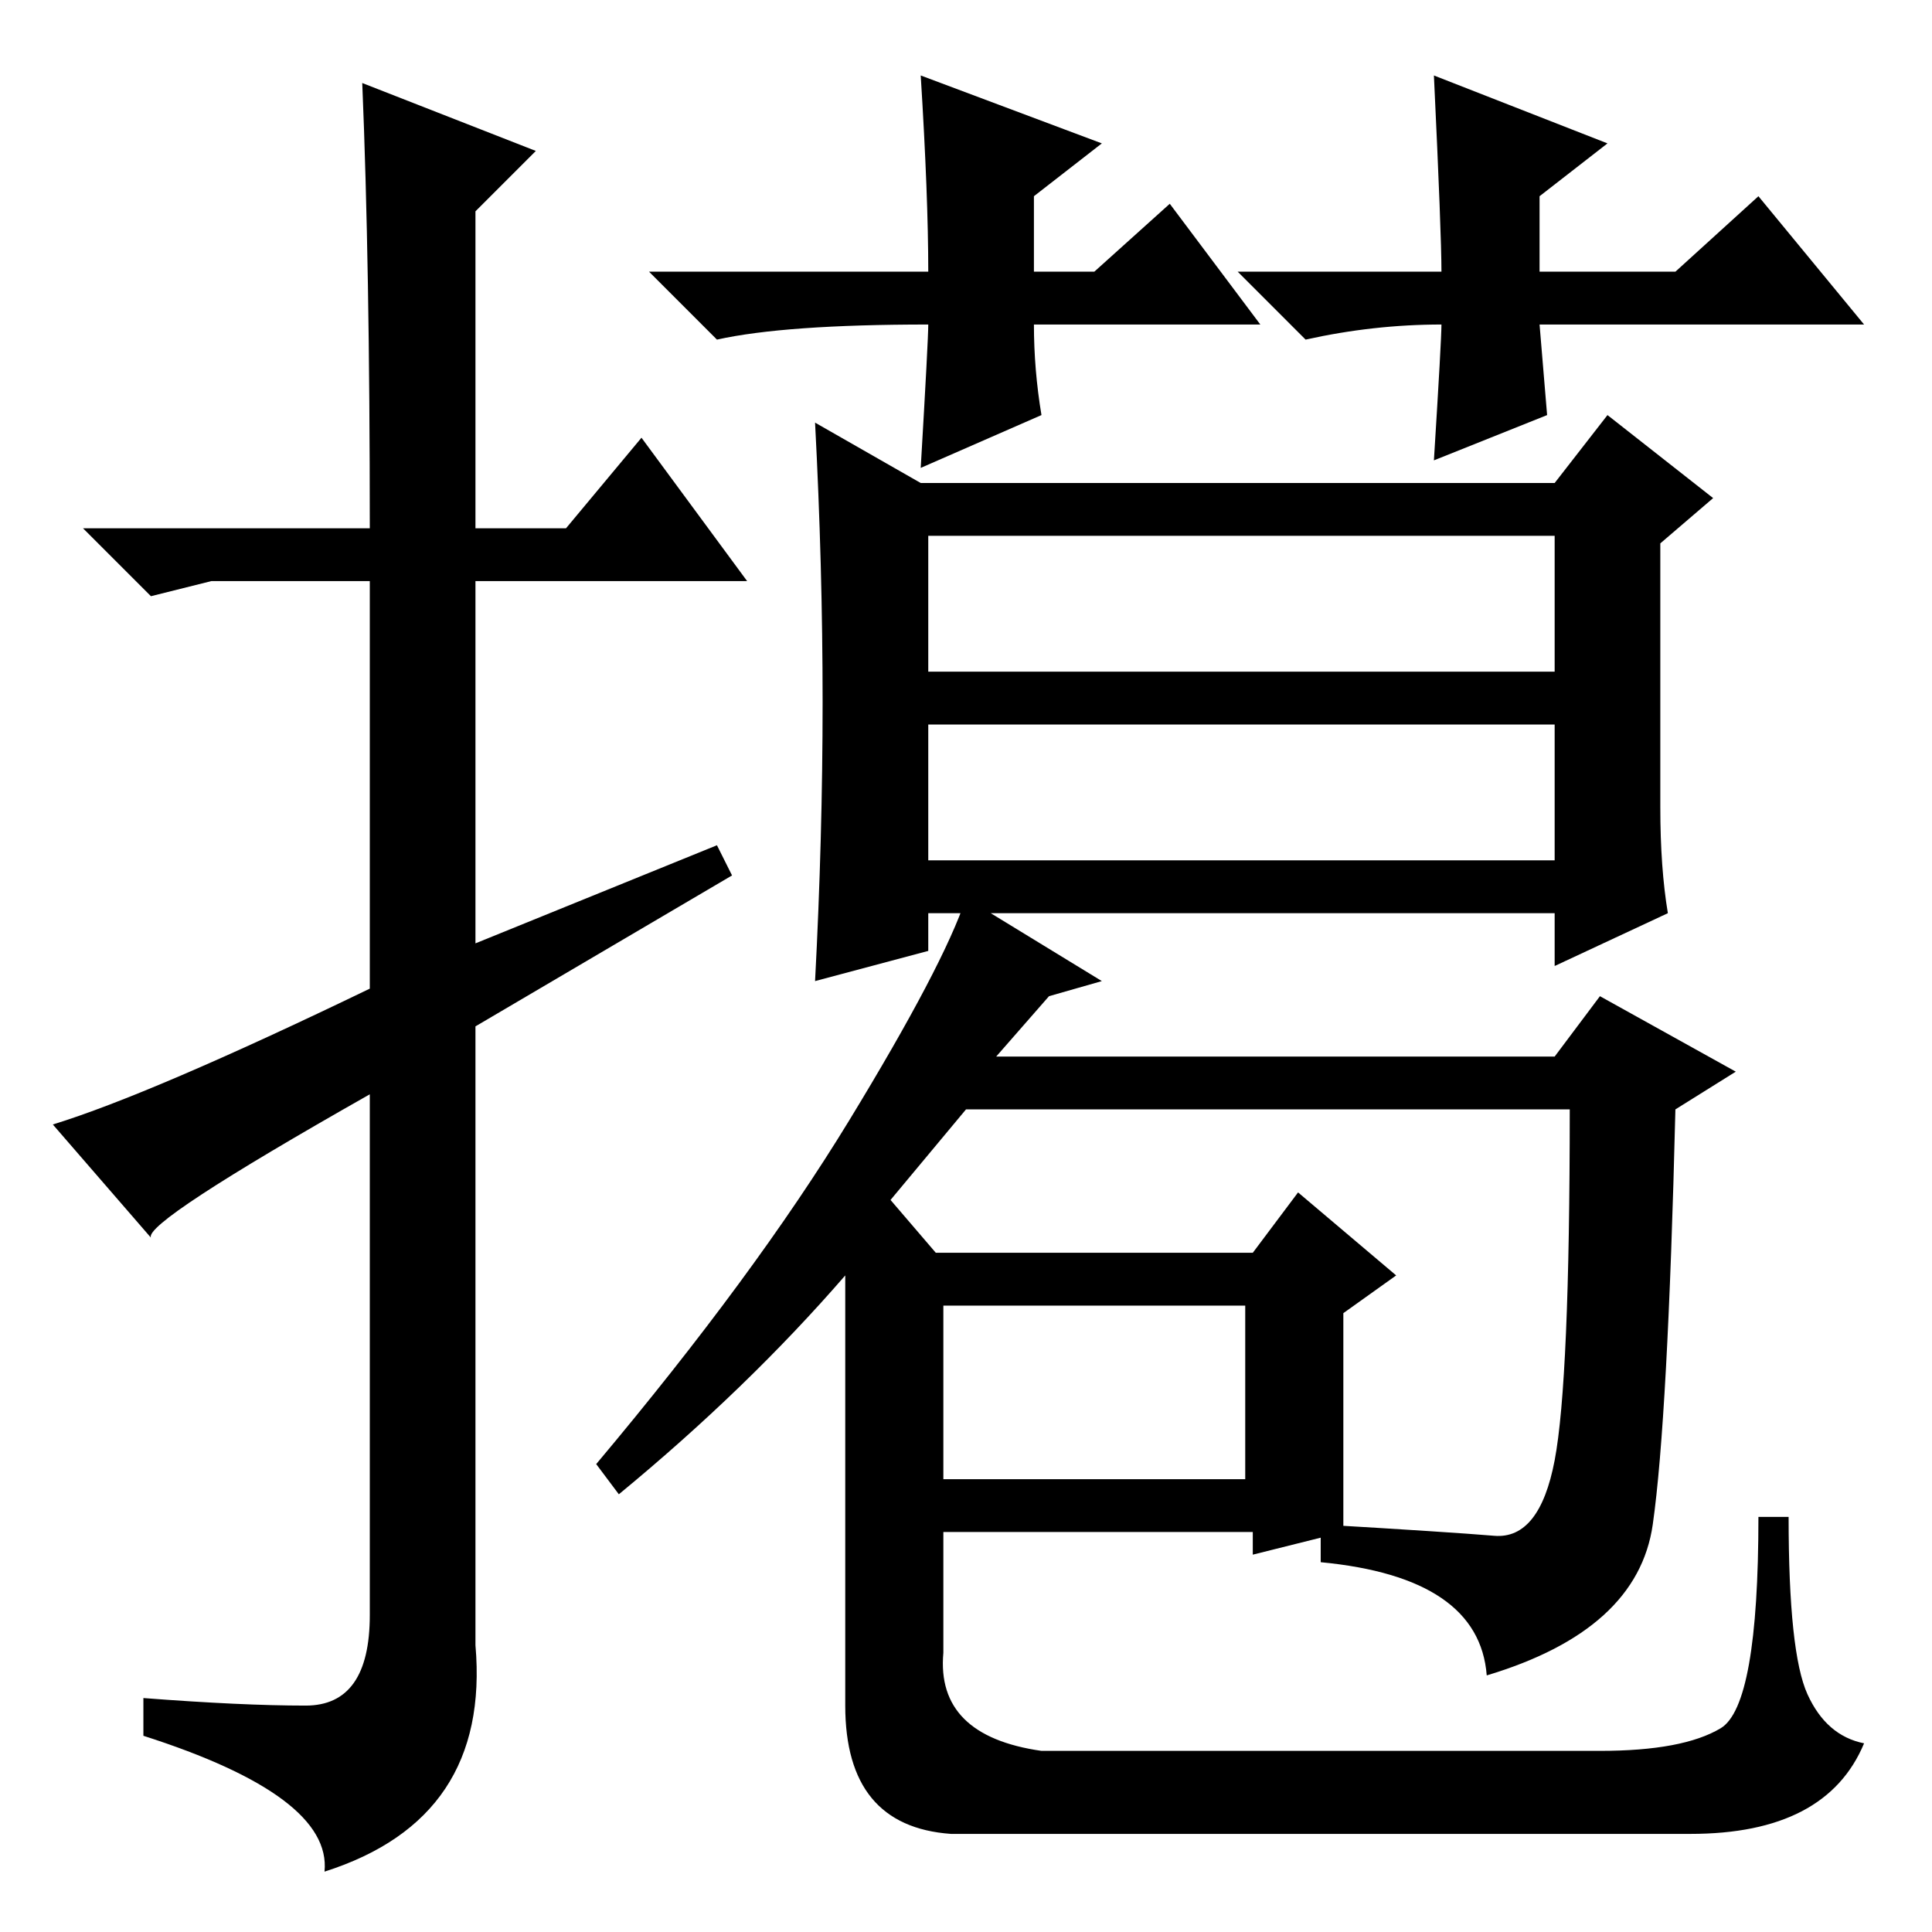 <?xml version="1.0" standalone="no"?>
<!DOCTYPE svg PUBLIC "-//W3C//DTD SVG 1.1//EN" "http://www.w3.org/Graphics/SVG/1.1/DTD/svg11.dtd" >
<svg xmlns="http://www.w3.org/2000/svg" xmlns:xlink="http://www.w3.org/1999/xlink" version="1.1" viewBox="0 -36 256 256">
  <g transform="matrix(1 0 0 -1 0 220)">
   <path fill="currentColor"
d="M48 245l23 -9l-8 -8v-42h12l10 12l14 -19h-36v-48l32 13l2 -4l-34 -20v-82q2 -23 -20 -30q1 10 -24 18v5q13 -1 21.5 -1t8.5 12v69q-30 -17 -29 -19l-13 15q13 4 42 18v54h-21l-8 -2l-9 9h38q0 35 -1 59zM129 135h-6v-5l-15 -4q1 19 1 37t-1 37l14 -8h84l7 9l14 -11
l-7 -6v-35q0 -8 1 -14l-15 -7v7h-77zM123 167h83v18h-83v-18zM123 142h83v18h-83v-18zM146 126l-7 -2l-7 -8h74l6 8l18 -10l-8 -5q-1 -41 -3 -55t-22 -20q-1 13 -22 15v5q17 -1 23 -1.5t8 10t2 46.5h-80l-10 -12l6 -7h42l6 8l13 -11l-7 -5v-29l-12 -3v3h-41v-16
q-1 -11 13 -13h74q11 0 16 3t5 28h4q0 -18 2.5 -23.5t7.5 -6.5q-5 -12 -23 -12h-98q-14 1 -14 17v57q-13 -15 -30 -29l-3 4q21 25 33.5 45.5t15.5 29.5zM125 60h40v23h-40v-23zM191 220q0 5 -1 26l23 -9l-9 -7v-10h18l11 10l14 -17h-43l1 -12l-15 -6q1 16 1 18q-9 0 -18 -2
l-9 9h27zM167 213h-30q0 -6 1 -12l-16 -7q1 17 1 19q-19 0 -28 -2l-9 9h37q0 10 -1 26l24 -9l-9 -7v-10h8l10 9z" />
  </g>

</svg>
